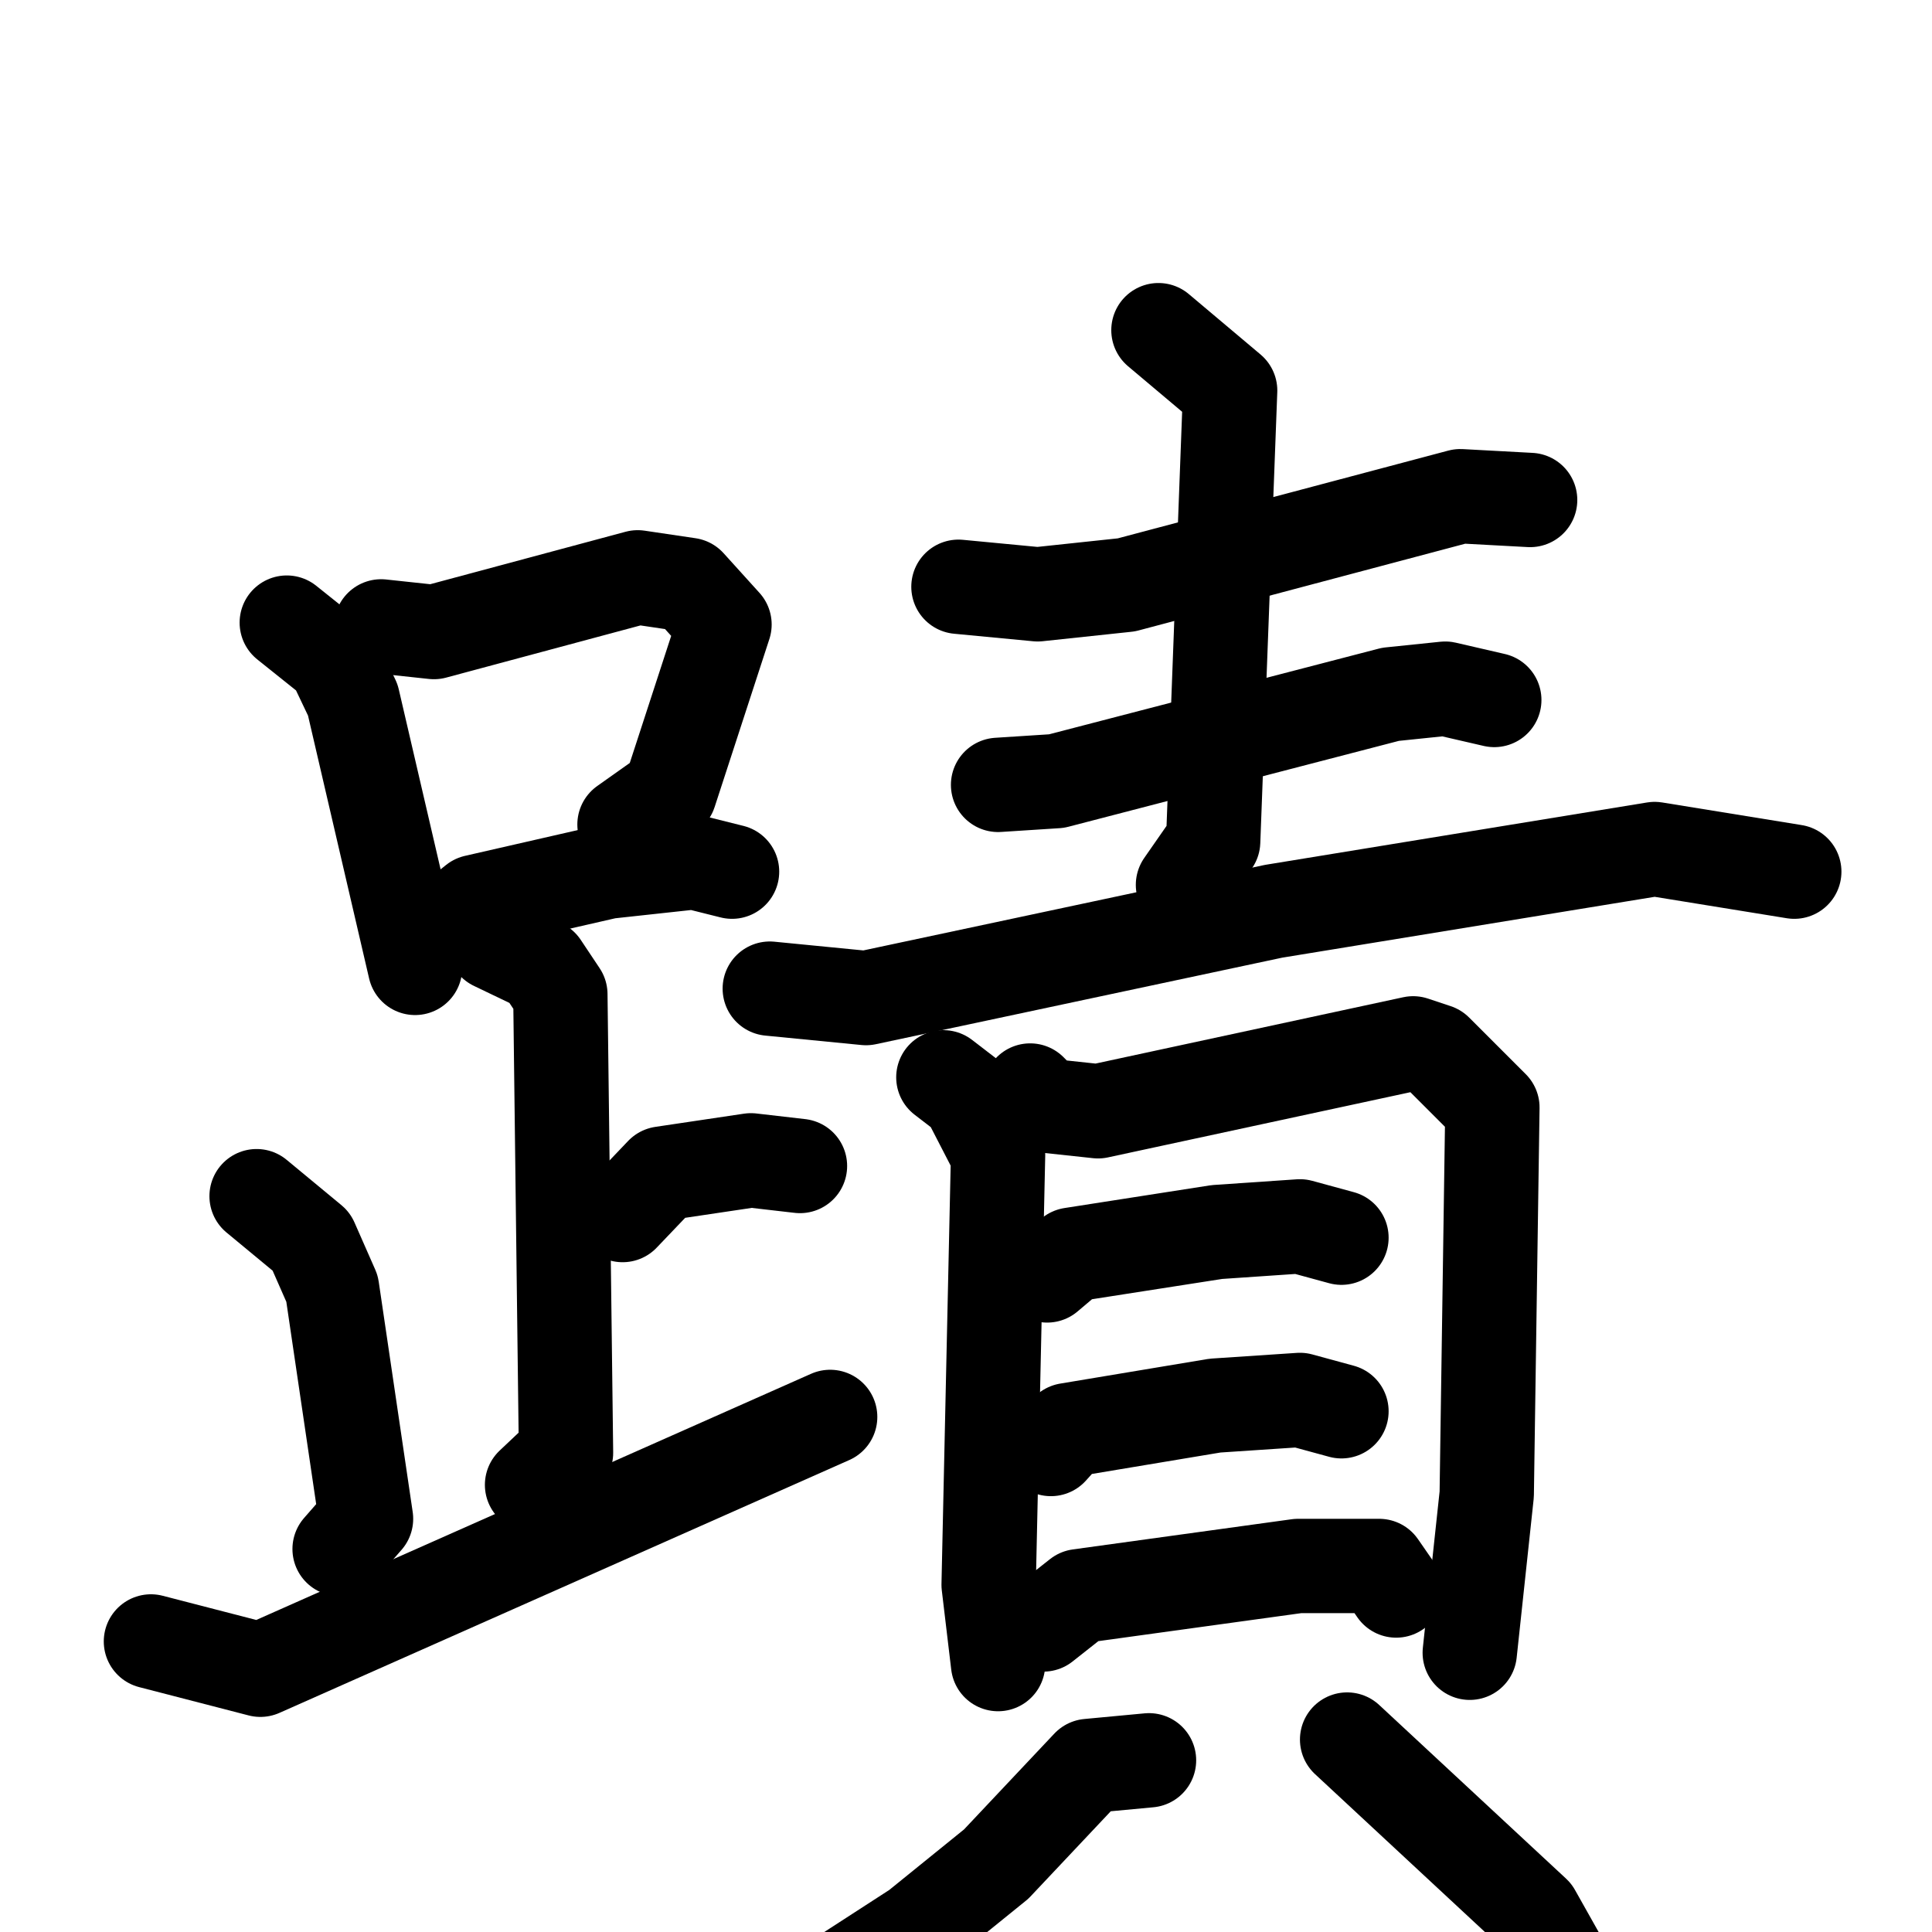 <svg xmlns="http://www.w3.org/2000/svg" viewBox="0 0 1024 1024">
  <g style="fill:none;stroke:#000000;stroke-width:50;stroke-linecap:round;stroke-linejoin:round;" transform="scale(1, 1) translate(0, 0)">
    <path d="M 152.0,330.0 L 177.0,350.0 L 187.0,371.0 L 220.0,513.0"/>
    <path d="M 202.0,332.0 L 230.0,335.0 L 338.0,306.0 L 365.0,310.0 L 384.0,331.0 L 355.0,420.0 L 331.0,437.0"/>
    <path d="M 237.0,490.0 L 252.0,478.0 L 322.0,462.0 L 368.0,457.0 L 388.0,462.0"/>
    <path d="M 262.0,500.0 L 287.0,512.0 L 297.0,527.0 L 300.0,770.0 L 282.0,787.0"/>
    <path d="M 330.0,644.0 L 351.0,622.0 L 398.0,615.0 L 424.0,618.0"/>
    <path d="M 136.0,634.0 L 165.0,658.0 L 176.0,683.0 L 194.0,805.0 L 180.0,821.0"/>
    <path d="M 80.0,870.0 L 138.0,885.0 L 440.0,751.0"/>
    <path d="M 508.0,311.0 L 550.0,315.0 L 597.0,310.0 L 774.0,263.0 L 811.0,265.0"/>
    <path d="M 529.0,416.0 L 560.0,414.0 L 737.0,368.0 L 766.0,365.0 L 792.0,371.0"/>
    <path d="M 614.0,175.0 L 652.0,207.0 L 643.0,446.0 L 627.0,469.0"/>
    <path d="M 408.0,524.0 L 459.0,529.0 L 675.0,483.0 L 877.0,450.0 L 951.0,462.0"/>
    <path d="M 500.0,571.0 L 513.0,581.0 L 529.0,612.0 L 524.0,840.0 L 529.0,882.0"/>
    <path d="M 546.0,578.0 L 554.0,586.0 L 582.0,589.0 L 749.0,553.0 L 761.0,557.0 L 791.0,587.0 L 788.0,792.0 L 779.0,876.0"/>
    <path d="M 555.0,676.0 L 568.0,665.0 L 645.0,653.0 L 689.0,650.0 L 711.0,656.0"/>
    <path d="M 557.0,768.0 L 566.0,758.0 L 644.0,745.0 L 689.0,742.0 L 711.0,748.0"/>
    <path d="M 553.0,861.0 L 572.0,846.0 L 688.0,830.0 L 731.0,830.0 L 740.0,843.0"/>
    <path d="M 609.0,933.0 L 577.0,936.0 L 528.0,988.0 L 486.0,1022.0 L 435.0,1055.0 L 380.0,1080.0"/>
    <path d="M 714.0,922.0 L 813.0,1014.0 L 831.0,1046.0 L 840.0,1081.0"/>
  </g>
</svg>
